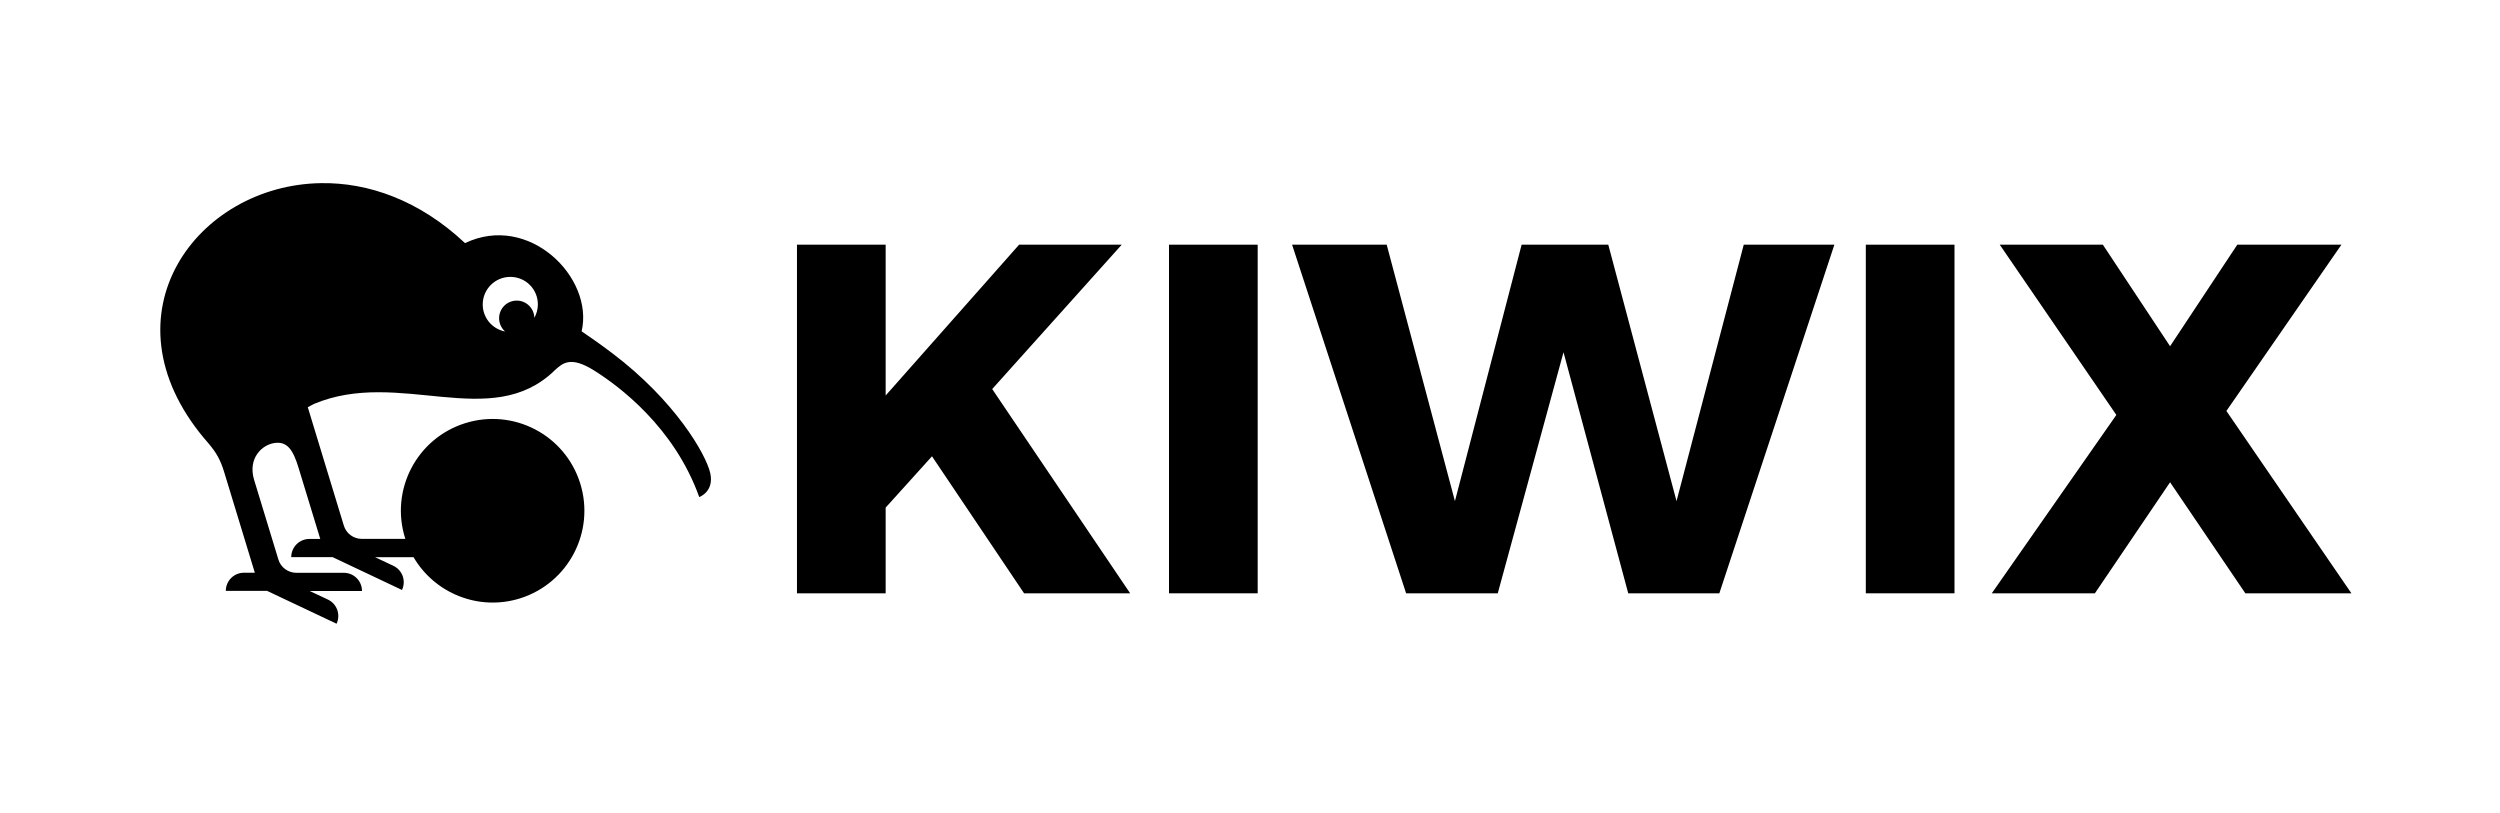 <svg width="203" height="66" viewBox="0 0 203 66" fill="none" xmlns="http://www.w3.org/2000/svg">
<path d="M47.108 39.235C45.873 35.308 41.693 33.13 37.766 34.364C33.84 35.599 31.661 39.779 32.896 43.706C32.902 43.725 32.908 43.744 32.915 43.757H29.381C28.71 43.757 28.108 43.32 27.918 42.674L24.992 33.066L25.492 32.8C32.427 29.887 39.85 35.087 45.018 30.096C45.03 30.083 45.043 30.071 45.049 30.064C45.689 29.482 46.329 28.893 48.222 30.071C50.255 31.344 54.745 34.675 56.778 40.362C56.778 40.362 58.013 39.925 57.671 38.411C57.329 36.898 54.828 32.541 49.711 28.677C48.773 27.968 47.931 27.379 47.228 26.904C48.248 22.534 42.94 17.259 37.76 19.741C34.042 16.245 29.894 14.814 26.081 14.871C15.98 15.01 8.184 25.536 16.569 35.581C16.575 35.587 16.575 35.587 16.588 35.599C16.715 35.752 16.848 35.904 16.98 36.062C17.525 36.714 17.886 37.29 18.196 38.31L20.692 46.505H19.811C18.994 46.505 18.336 47.164 18.336 47.981H21.692L27.329 50.647C27.677 49.906 27.361 49.032 26.626 48.684L25.144 47.987H29.394C29.394 47.17 28.735 46.512 27.918 46.512H24.067C23.396 46.512 22.794 46.075 22.604 45.429L20.622 38.924C20.128 37.214 21.262 36.1 22.326 35.967C23.295 35.846 23.789 36.474 24.245 37.993L26.005 43.763H25.125C24.308 43.763 23.649 44.422 23.649 45.239H27.006L32.642 47.905C32.991 47.164 32.674 46.29 31.939 45.942L30.458 45.245H33.58C35.296 48.177 38.868 49.647 42.244 48.583C46.164 47.341 48.343 43.161 47.108 39.235ZM41.439 22.483C42.681 22.483 43.675 23.484 43.675 24.719C43.675 25.112 43.567 25.485 43.39 25.808C43.371 25.036 42.738 24.409 41.959 24.409C41.167 24.409 40.527 25.048 40.527 25.84C40.527 26.271 40.717 26.657 41.015 26.917C39.976 26.72 39.197 25.815 39.197 24.719C39.197 23.49 40.198 22.483 41.439 22.483Z" fill="black"/>
<path d="M91.085 19.868H82.751L71.915 32.116V19.868H64.714V48.177H71.915V41.217L75.677 37.05L83.156 48.177H91.769L80.566 31.591L91.085 19.868Z" fill="black"/>
<path d="M102.124 19.868H94.923V48.177H102.124V19.868Z" fill="black"/>
<path d="M136.134 40.691L130.592 19.868H123.556L118.141 40.691L112.599 19.868H104.917L114.176 48.177H121.618L126.957 28.601L132.213 48.177H139.61L148.952 19.868H141.593L136.134 40.691Z" fill="black"/>
<path d="M158.705 19.868H151.504V48.177H158.705V19.868Z" fill="black"/>
<path d="M180.783 33.37L190.124 19.868H181.669L176.21 28.114L170.751 19.868H162.378L171.847 33.693L161.732 48.177H170.105L176.21 39.159L182.322 48.177H190.935L180.783 33.37Z" fill="black"/>
</svg>
